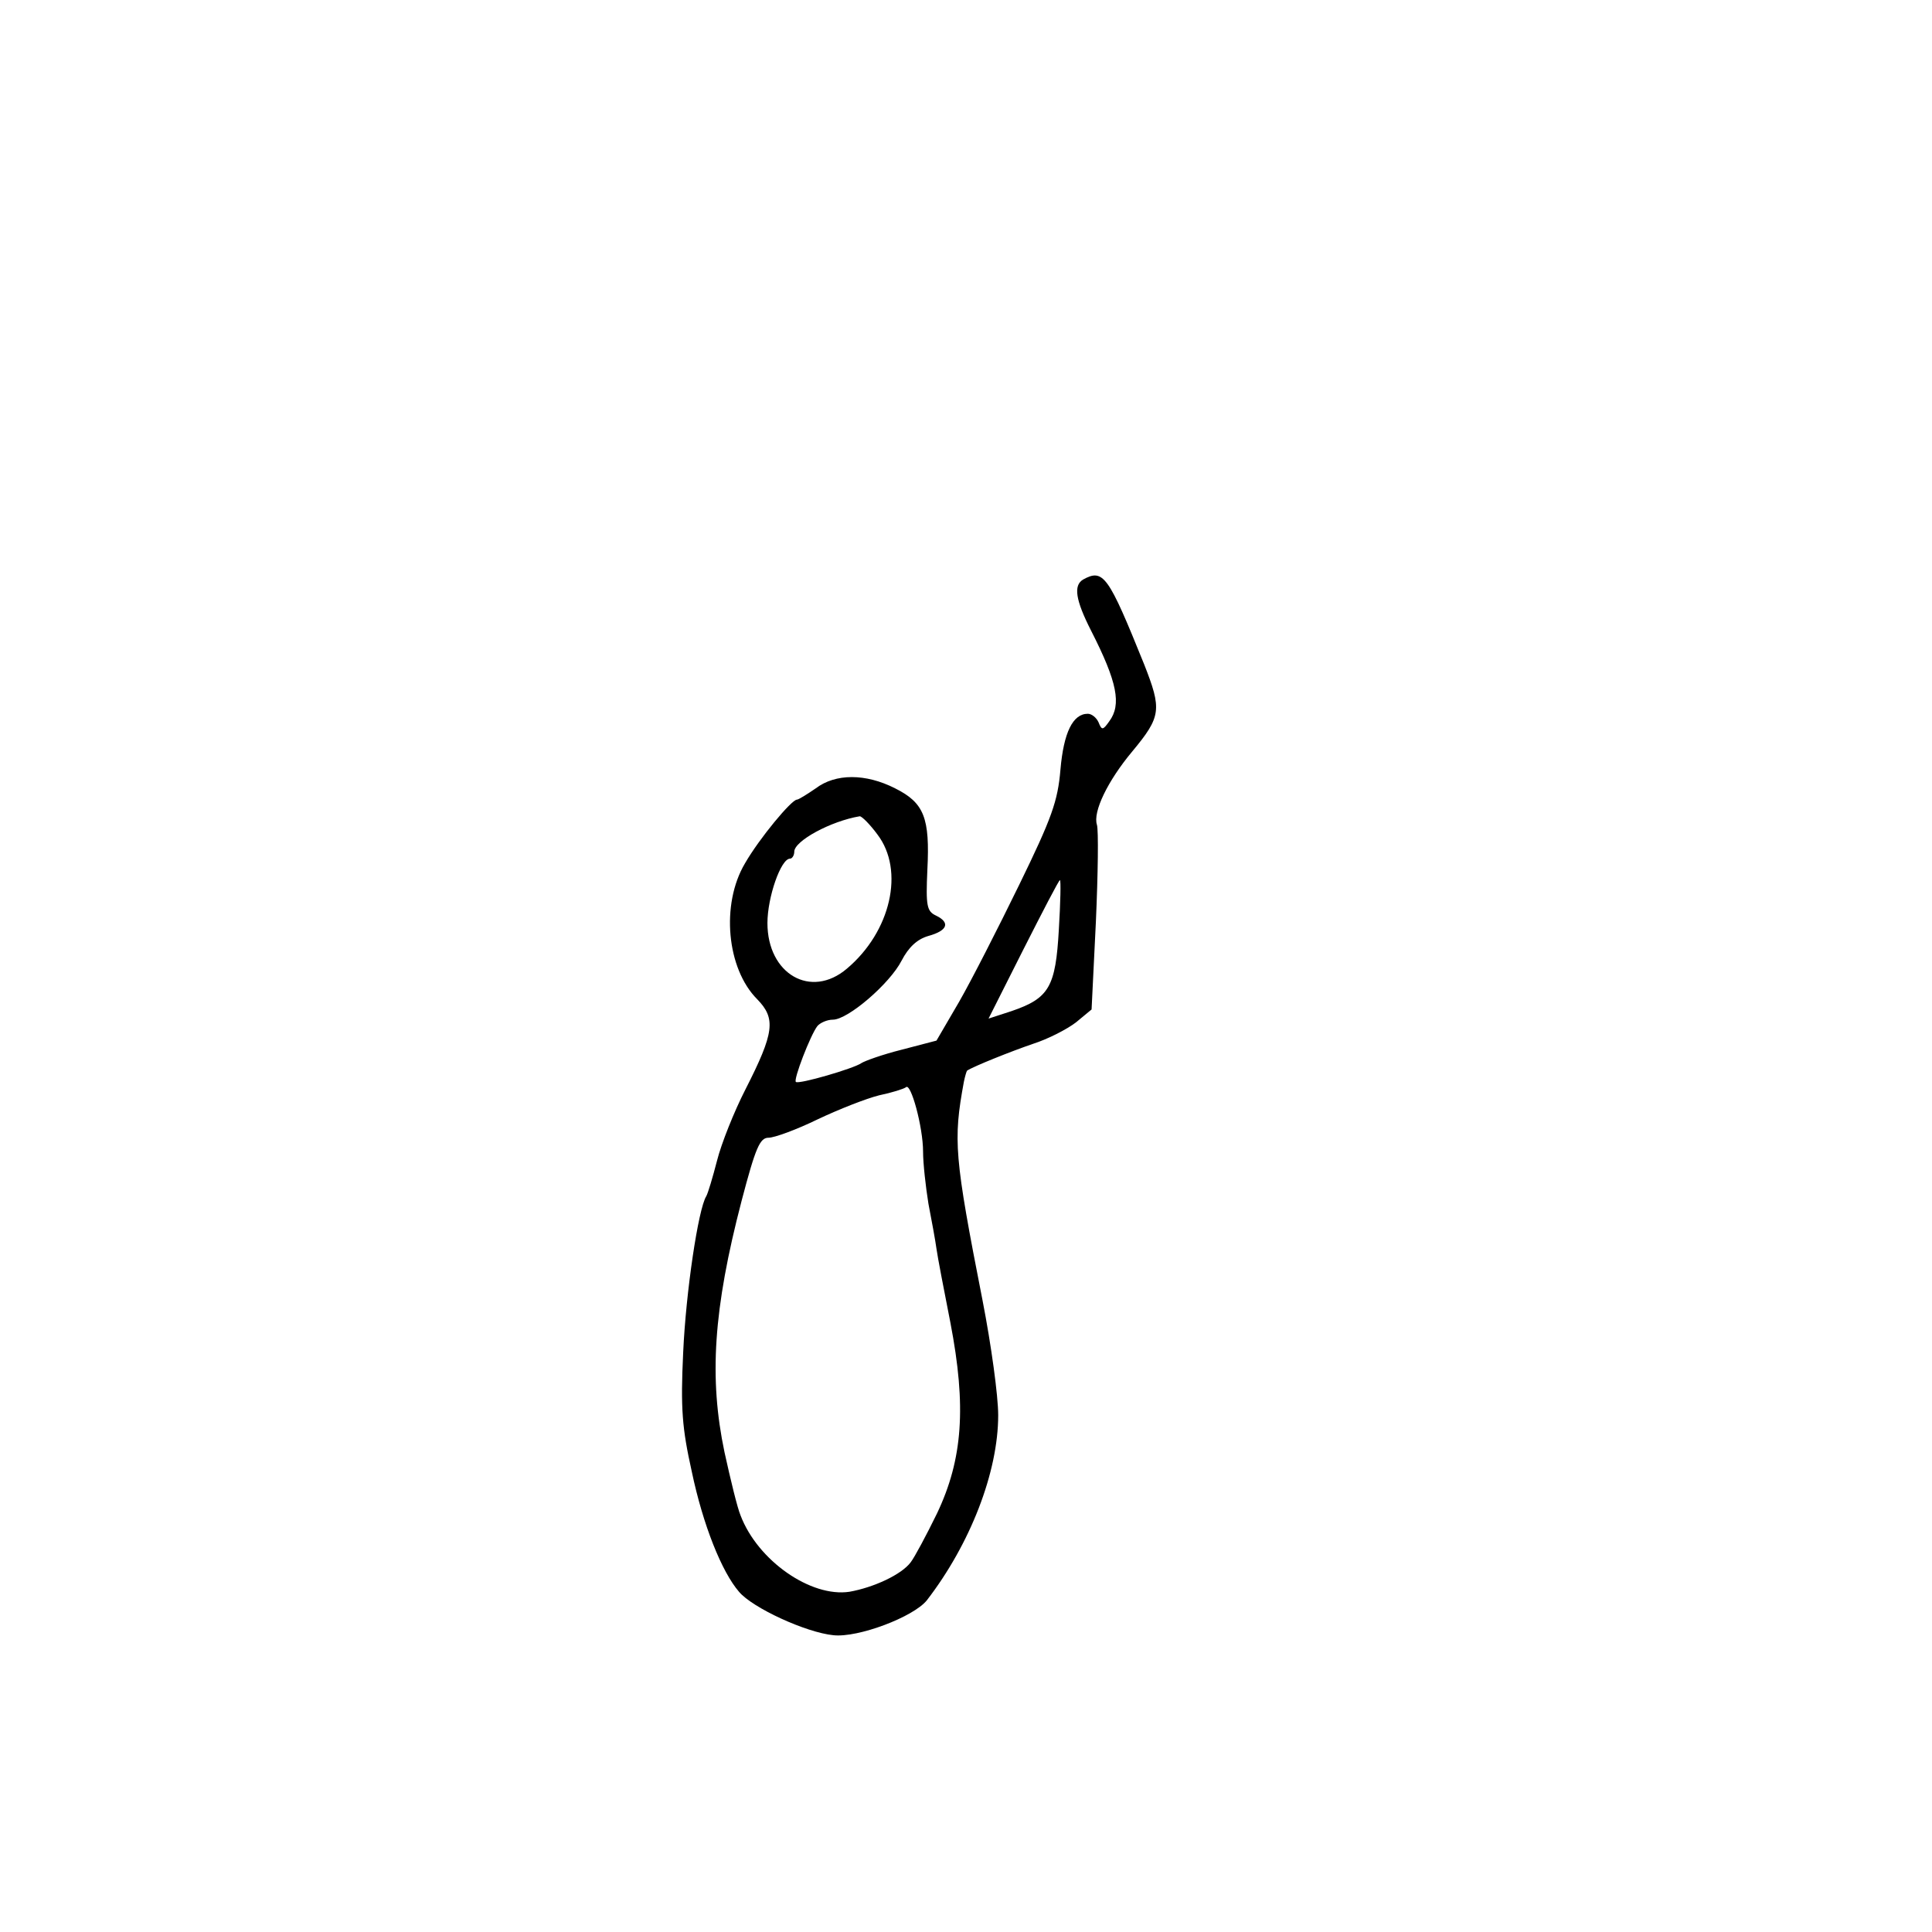 <?xml version="1.0" standalone="no"?>
<!DOCTYPE svg PUBLIC "-//W3C//DTD SVG 20010904//EN" "http://www.w3.org/TR/2001/REC-SVG-20010904/DTD/svg10.dtd">
<svg xmlns="http://www.w3.org/2000/svg" version="1.0" width="360pt" height="360pt" viewBox="0 0 360 360" preserveAspectRatio="xMidYMid meet">

<g transform="translate(0,360) scale(0.1,-0.1)" fill="#000000" stroke="none">
<path d="M2018 2520 c-18 -11 -14 -38 15 -95 49 -96 57 -138 34 -169 -12 -17 -14 -17 -20 -2 -4 9 -13 16 -20 16 -28 0 -45 -35 -51 -104 -5 -59 -16 -90 -77 -215 -39 -80 -89 -178 -112 -218 l-42 -72 -65 -17 c-36 -9 -69 -21 -75 -25 -14 -10 -117 -40 -122 -35 -5 4 27 87 40 104 5 6 18 12 29 12 28 0 106 67 128 110 13 25 29 40 50 46 36 10 41 25 14 38 -17 8 -19 18 -16 85 5 97 -6 125 -60 152 -55 28 -111 28 -148 0 -16 -11 -32 -21 -35 -21 -10 0 -70 -72 -97 -119 -45 -76 -34 -196 23 -253 35 -36 32 -62 -22 -168 -21 -41 -45 -101 -53 -133 -8 -31 -17 -61 -20 -66 -15 -24 -38 -179 -43 -291 -5 -105 -2 -141 16 -222 21 -100 56 -187 88 -224 25 -30 125 -76 176 -81 46 -5 149 34 174 65 81 105 133 239 133 345 0 36 -13 131 -29 213 -53 270 -55 299 -35 408 2 10 5 20 6 21 12 8 82 36 123 50 28 9 63 27 80 40 l29 24 8 163 c4 90 5 171 2 181 -8 24 20 82 66 137 54 65 55 78 22 162 -67 166 -76 179 -114 158z m-383 -475 c51 -67 25 -181 -57 -250 -67 -57 -148 -10 -148 85 0 48 25 120 42 120 4 0 8 6 8 13 0 20 68 57 122 66 4 0 19 -15 33 -34z m338 -177 c-6 -107 -18 -128 -88 -152 l-43 -14 65 129 c36 71 66 129 68 129 2 0 1 -42 -2 -92z m-253 -414 c0 -22 5 -66 10 -97 6 -31 13 -69 15 -84 2 -15 14 -77 26 -138 30 -156 23 -254 -25 -355 -20 -41 -42 -82 -49 -91 -17 -23 -69 -47 -114 -55 -72 -11 -171 58 -203 142 -6 14 -19 68 -30 118 -29 138 -21 266 32 469 26 99 34 117 50 117 11 0 52 15 91 34 40 19 91 39 115 45 24 5 46 12 50 15 9 10 32 -74 32 -120z"/>
</g>
</svg>
